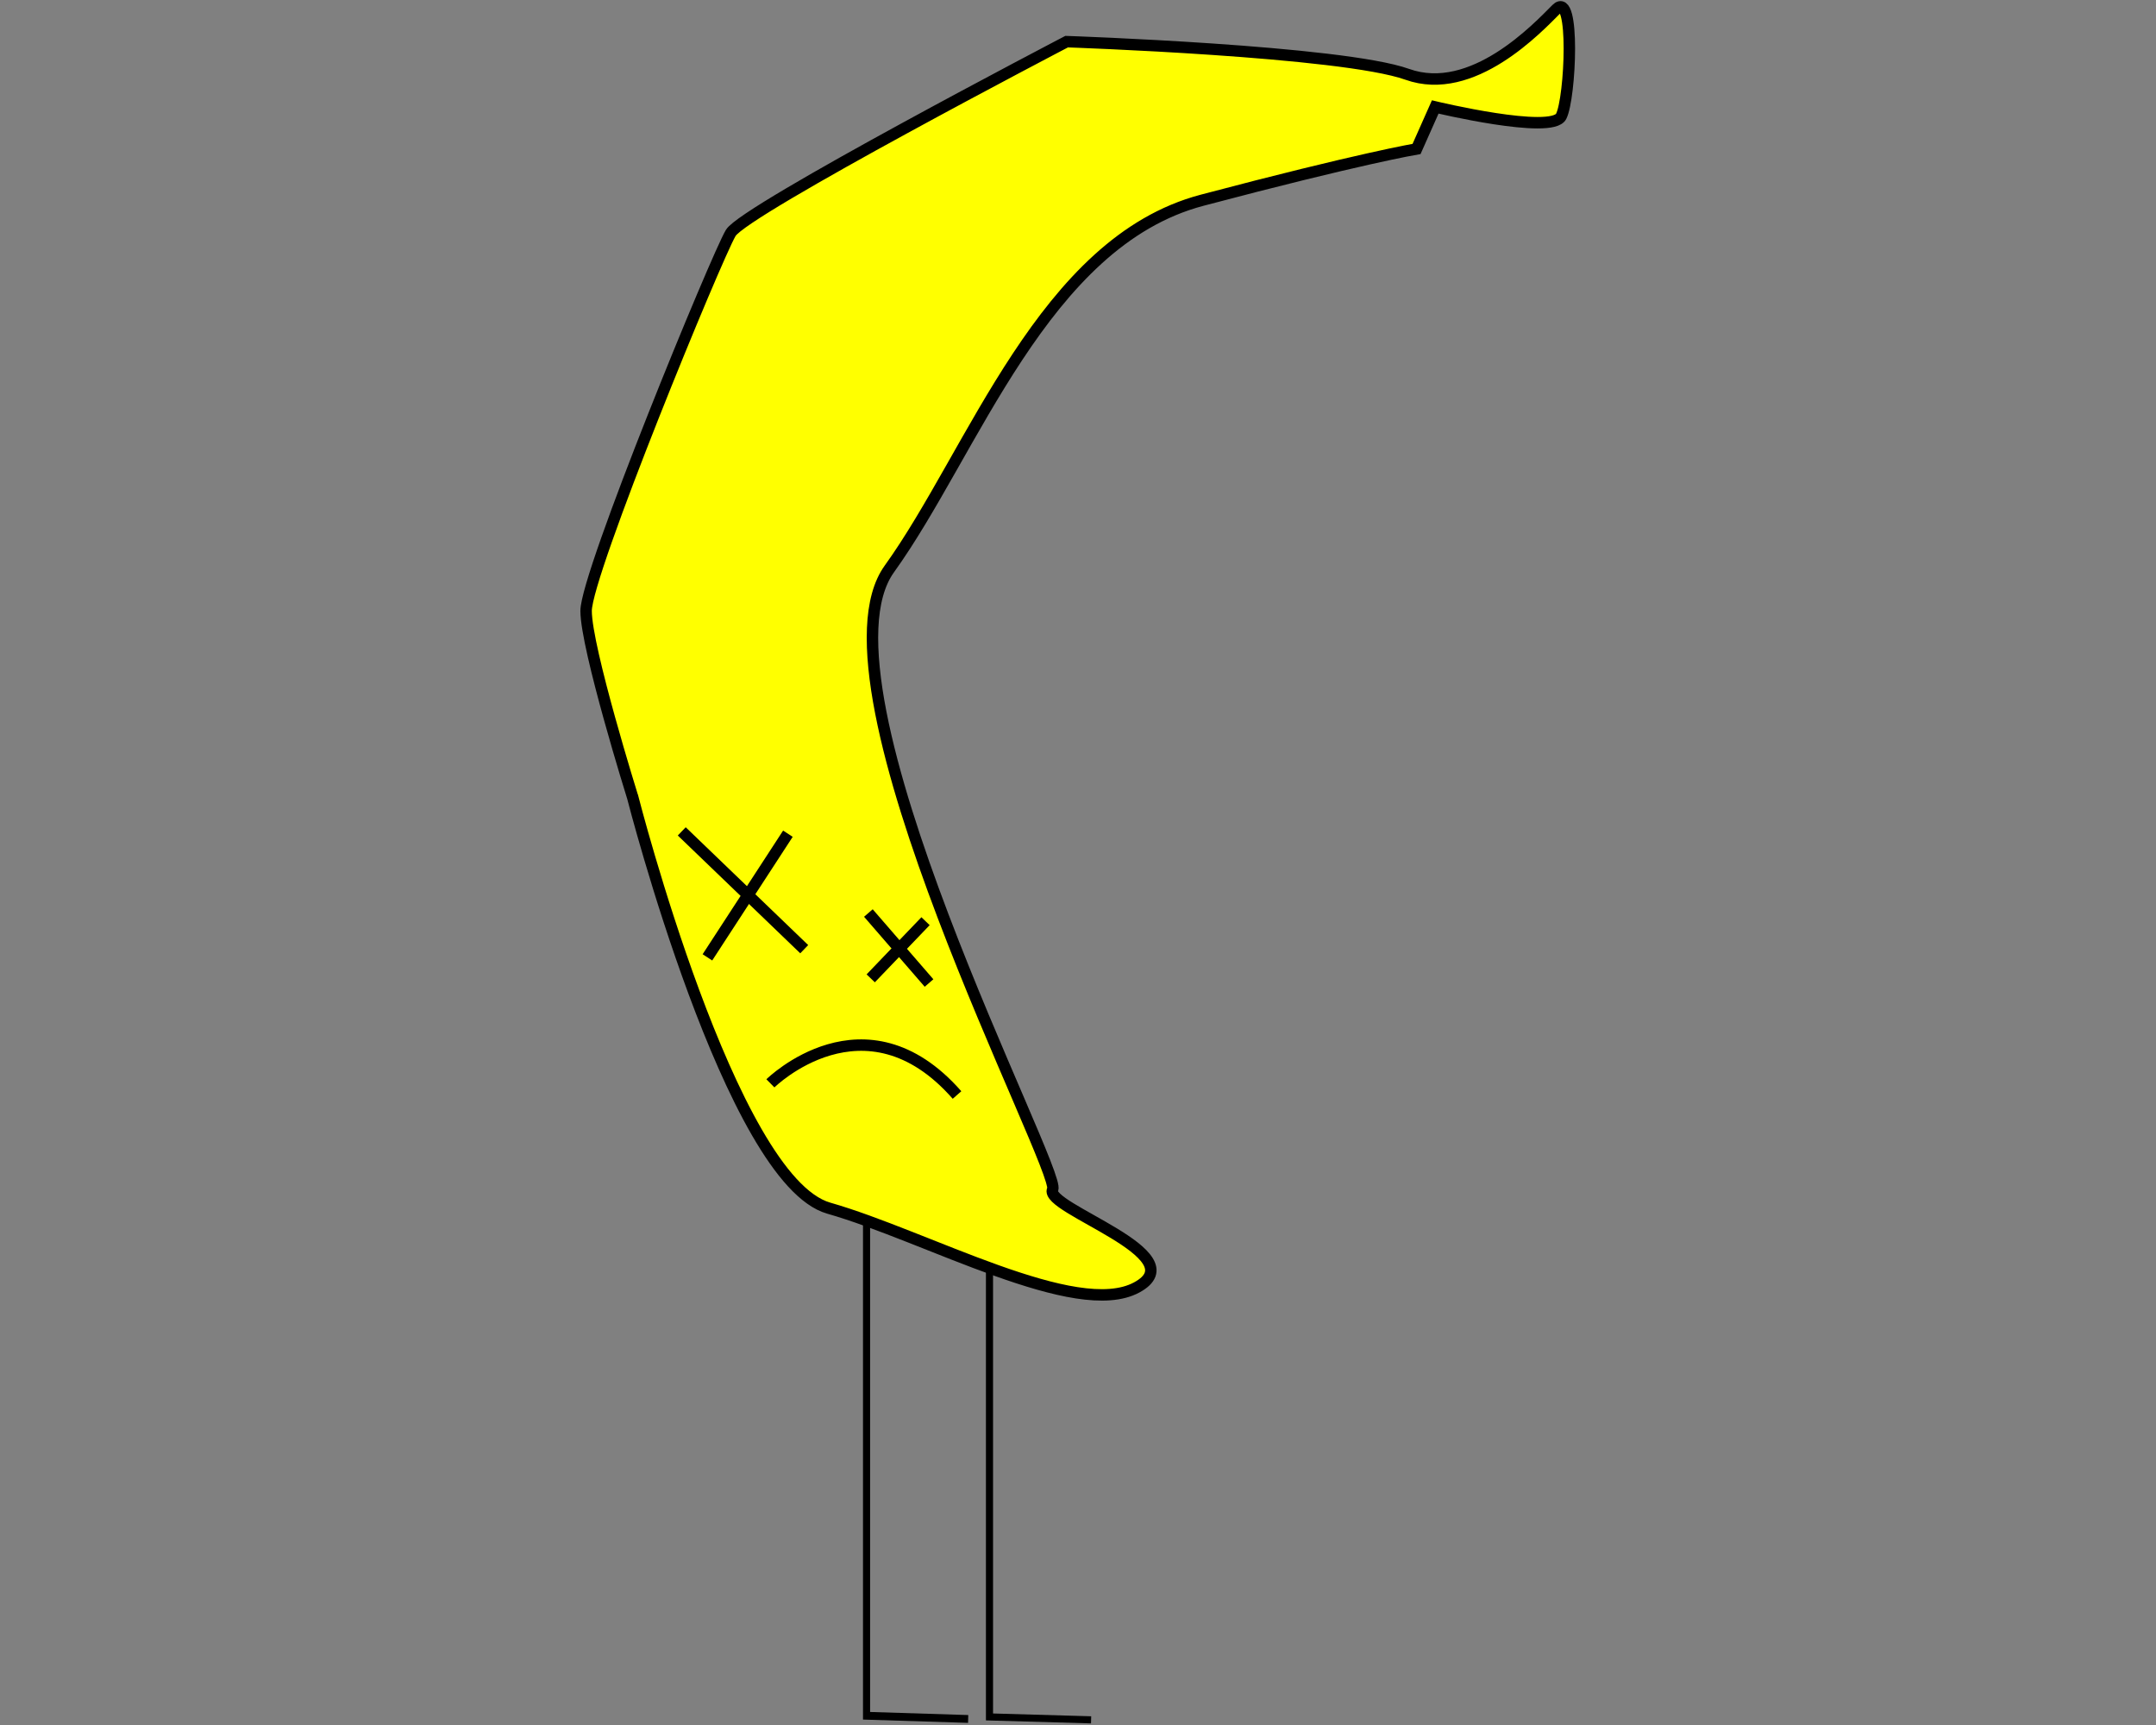 <?xml version="1.0" encoding="UTF-8" standalone="no"?>
<!-- Created with Inkscape (http://www.inkscape.org/) -->

<svg
   version="1.1"
   id="svg16"
   width="256"
   height="204.8"
   viewBox="0 0 256 204.8"
   sodipodi:docname="Banane_tot.svg"
   inkscape:version="1.1.2 (b8e25be833, 2022-02-05)"
   inkscape:export-filename="C:\Users\FGerstenlauer\OneDrive\Desktop\160_Webentwicklung\Website\GurKaNary\Kartoffel\Kartoffeltot.png"
   inkscape:export-xdpi="96"
   inkscape:export-ydpi="96"
   xmlns:inkscape="http://www.inkscape.org/namespaces/inkscape"
   xmlns:sodipodi="http://sodipodi.sourceforge.net/DTD/sodipodi-0.dtd"
   xmlns="http://www.w3.org/2000/svg"
   xmlns:svg="http://www.w3.org/2000/svg"
   xmlns:rdf="http://www.w3.org/1999/02/22-rdf-syntax-ns#"
   xmlns:cc="http://creativecommons.org/ns#"
   xmlns:dc="http://purl.org/dc/elements/1.1/">
  <rect x="0" y="0" width="256" height="204.8" fill="#808080" stroke="none"/>
  <title
     id="title4895">Banane tot</title>
  <defs
     id="defs20" />
  <sodipodi:namedview
     id="namedview18"
     pagecolor="#505050"
     bordercolor="#eeeeee"
     borderopacity="1"
     inkscape:pageshadow="0"
     inkscape:pageopacity="0"
     inkscape:pagecheckerboard="0"
     showgrid="false"
     inkscape:zoom="6.9335935"
     inkscape:cx="127.56733"
     inkscape:cy="183.59888"
     inkscape:window-width="1600"
     inkscape:window-height="837"
     inkscape:window-x="-8"
     inkscape:window-y="1016"
     inkscape:window-maximized="1"
     inkscape:current-layer="g15021"
     inkscape:snap-nodes="false" />
  <g
     inkscape:groupmode="layer"
     inkscape:label="Image"
     id="g22">
    <g
       id="g15021">
      <g
         id="g4014"
         transform="matrix(1.358,0,0,1.358,-44.523,-57.1)">
        <path
           style="fill:#ffff00;stroke:#000000;stroke-width:1;stroke-linecap:butt;stroke-linejoin:miter;stroke-miterlimit:4;stroke-dasharray:none;stroke-opacity:1"
           d="m 88.113,111.773 c 0,0 8.567,33.45 17.133,35.898 8.567,2.448 21.62,9.79 26.923,6.935 5.303,-2.856 -8.159,-6.935 -7.343,-8.567 0.816,-1.632 -21.62,-44.057 -14.278,-54.255 7.343,-10.198 13.462,-28.555 27.331,-32.227 13.87,-3.671 18.765,-4.487 18.765,-4.487 l 1.632,-3.671 c 0,0 10.198,2.448 11.014,0.816 0.816,-1.632 1.224,-11.014 -0.408,-9.382 -1.632,1.632 -7.343,7.751 -13.054,5.711 -5.711,-2.04 -29.779,-2.856 -29.779,-2.856 0,0 -28.147,14.686 -29.371,16.725 -1.224,2.04 -12.646,29.779 -12.646,33.042 0,3.263 4.079,16.317 4.079,16.317 z"
           id="path387" />
        <path
           style="color:#000000;fill:#000000;stroke-width:1.049;stroke-miterlimit:4;stroke-dasharray:none"
           d="m 108.243,148.783 v 43.599 l 9.187,0.289 0.017,-0.684 -8.582,-0.269 v -42.934 z"
           id="path4944" />
        <path
           style="color:#000000;fill:#000000;stroke-width:1;stroke-miterlimit:4;stroke-dasharray:none"
           d="m 118.992,152.807 v 39.647 l 9.187,0.263 0.017,-0.622 -8.582,-0.245 v -39.042 z"
           id="path4944-7" />
        <path
           style="fill:none;stroke:#000000;stroke-width:1px;stroke-linecap:butt;stroke-linejoin:miter;stroke-opacity:1"
           d="m 92.396,114.731 10.708,10.3"
           id="path3314" />
        <path
           style="fill:none;stroke:#000000;stroke-width:1px;stroke-linecap:butt;stroke-linejoin:miter;stroke-opacity:1"
           d="M 101.677,114.935 94.64,125.745"
           id="path3316" />
        <path
           style="fill:none;stroke:#000000;stroke-width:1px;stroke-linecap:butt;stroke-linejoin:miter;stroke-opacity:1"
           d="m 108.714,121.869 5.303,6.119"
           id="path3318" />
        <path
           style="fill:none;stroke:#000000;stroke-width:1px;stroke-linecap:butt;stroke-linejoin:miter;stroke-opacity:1"
           d="m 108.918,127.58 4.793,-4.997"
           id="path3320" />
        <path
           style="fill:none;stroke:#000000;stroke-width:1px;stroke-linecap:butt;stroke-linejoin:miter;stroke-opacity:1"
           d="m 100.147,136.759 c 0,0 8.261,-8.159 16.317,1.02"
           id="path3515" />
      </g>
    </g>
  </g>
</svg>
